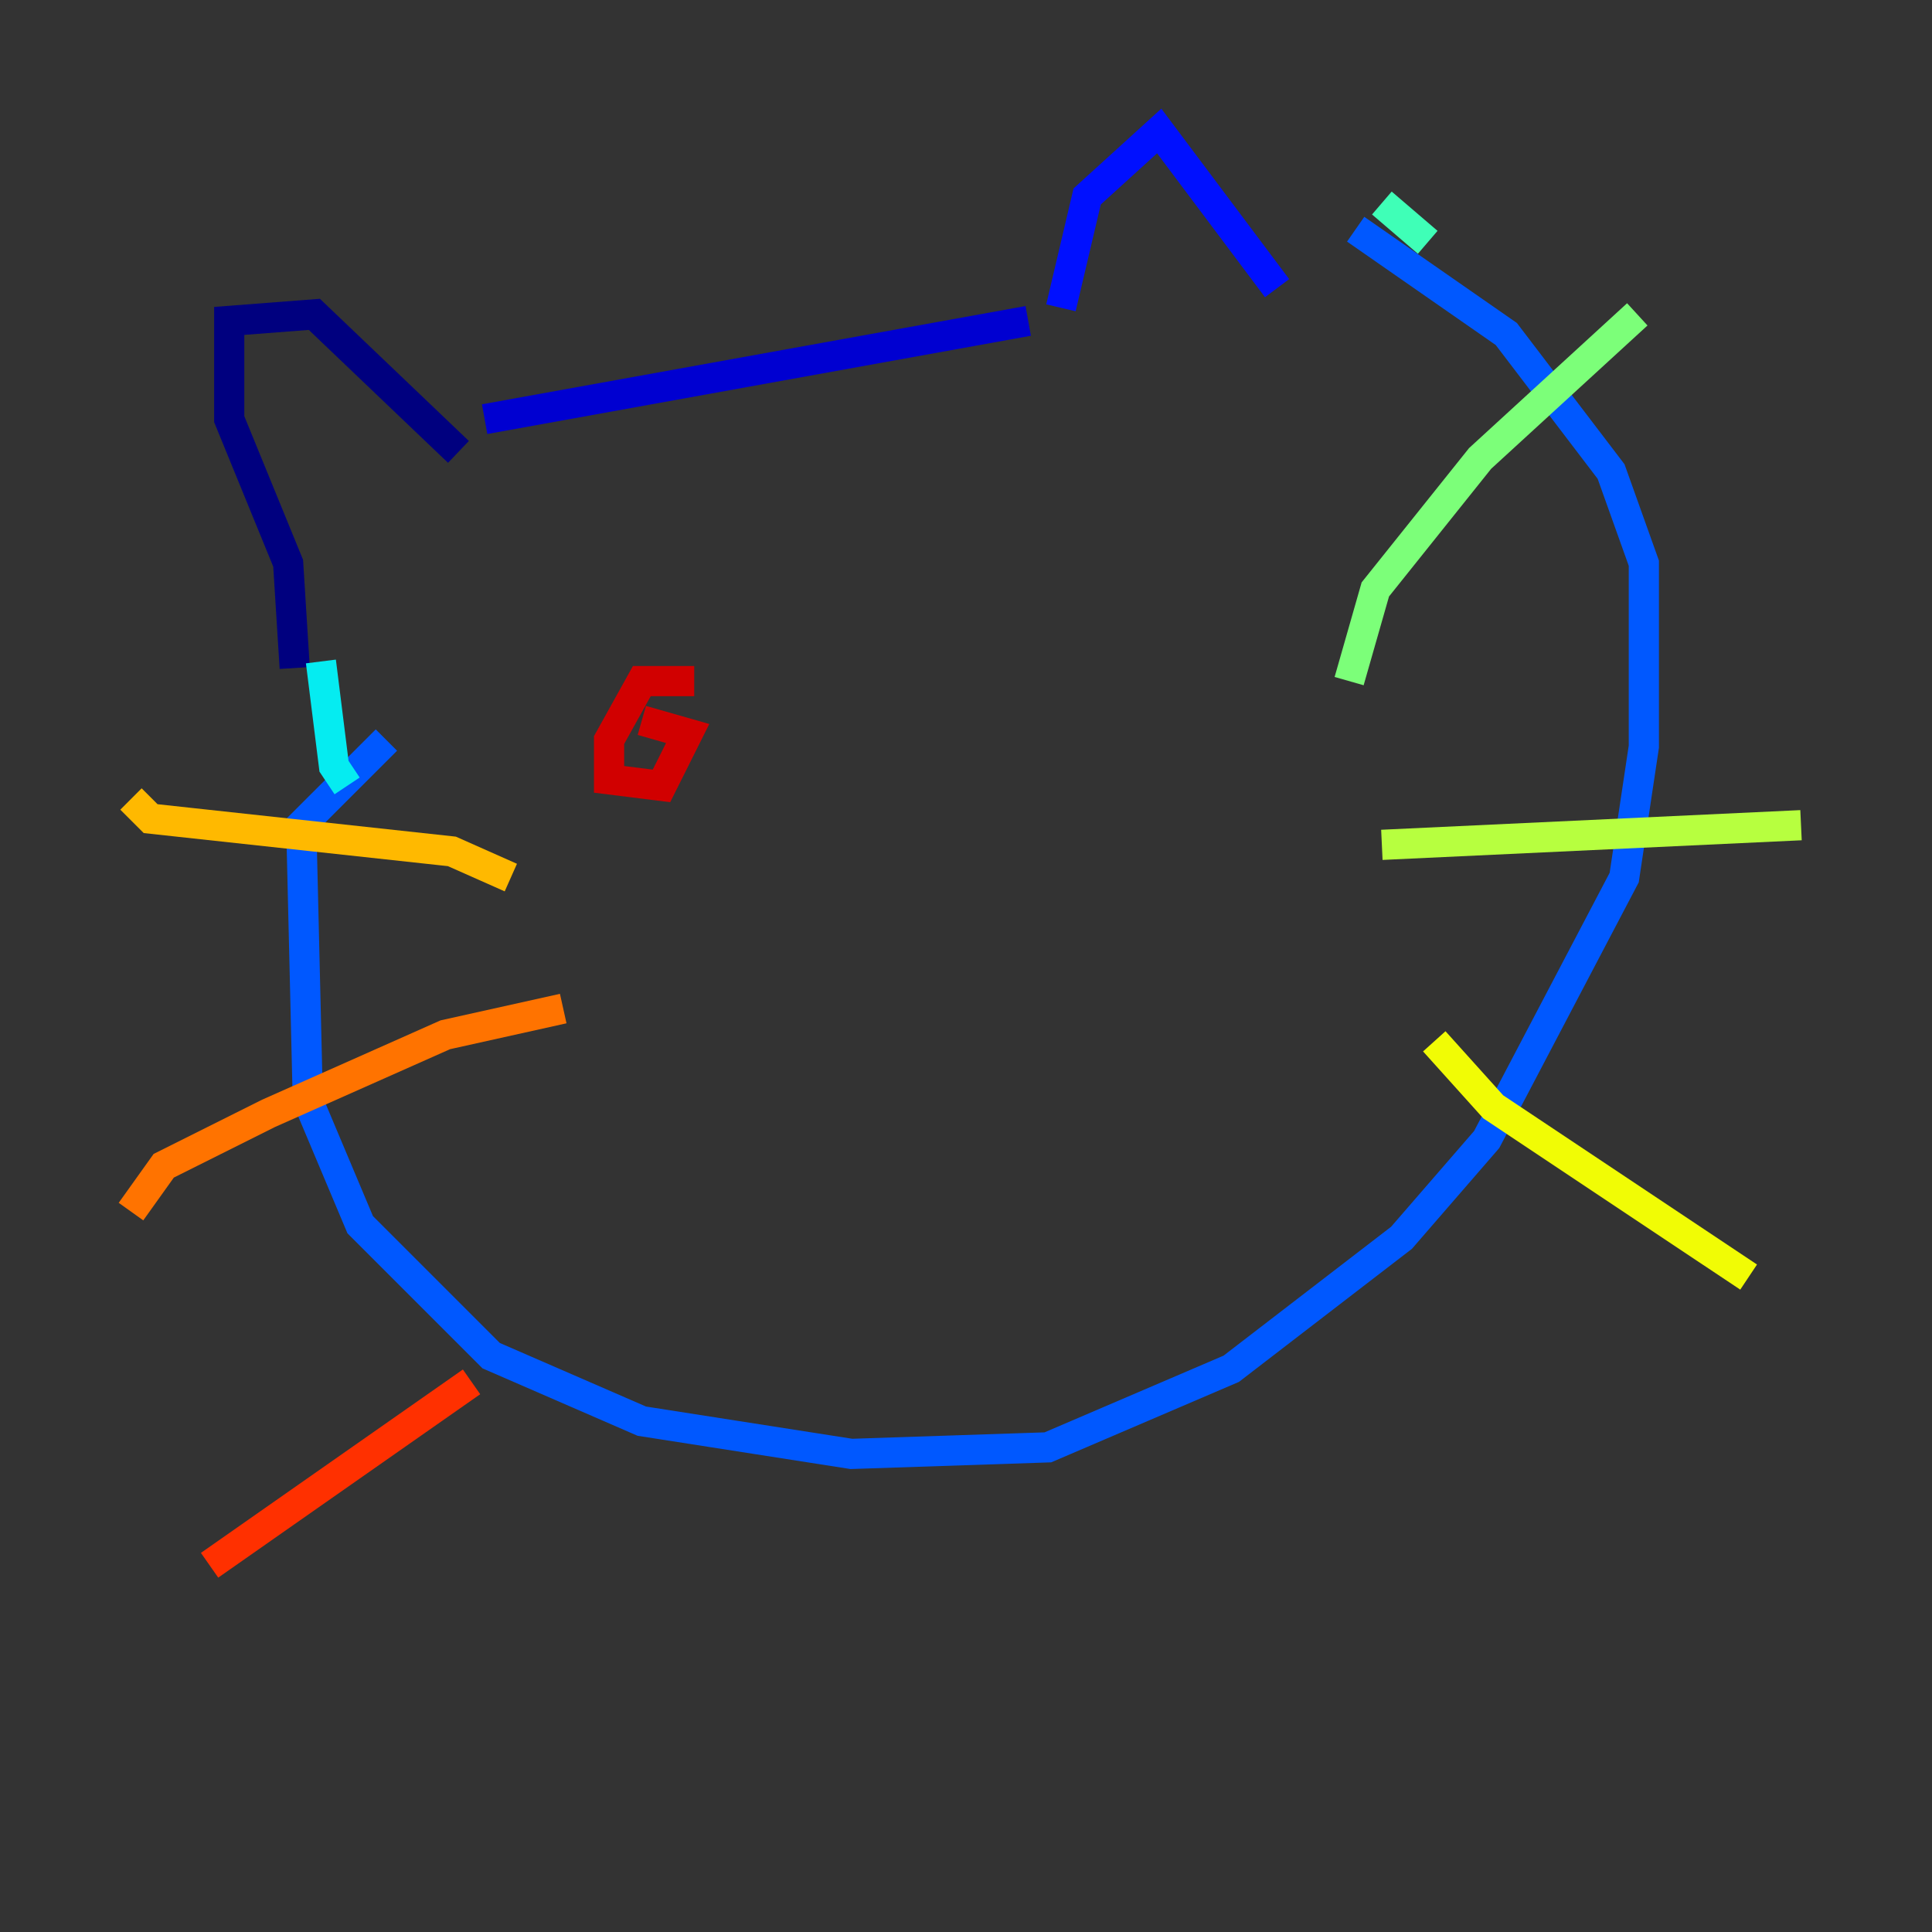 <?xml version="1.0" encoding="utf-8" ?>
<svg baseProfile="tiny" height="128" version="1.2" viewBox="0,0,128,128" width="128" xmlns="http://www.w3.org/2000/svg" xmlns:ev="http://www.w3.org/2001/xml-events" xmlns:xlink="http://www.w3.org/1999/xlink"><rect x="0" y="0" width="128" height="128" fill="#333333" stroke="none"/><defs /><polyline fill="none" points="19.525,44.258 19.091,37.315 15.186,27.77 15.186,21.261 20.827,20.827 30.373,29.939" stroke="#00007f" stroke-width="2" /><polyline fill="none" points="32.108,27.77 68.122,21.261" stroke="#0000d1" stroke-width="2" /><polyline fill="none" points="70.291,20.393 72.027,13.017 76.8,8.678 84.61,19.091" stroke="#0010ff" stroke-width="2" /><polyline fill="none" points="25.6,49.031 19.959,54.671 20.393,72.895 23.864,81.139 32.542,89.817 42.522,94.156 56.407,96.325 69.424,95.891 81.573,90.685 92.854,82.007 98.495,75.498 107.607,58.142 108.909,49.464 108.909,37.315 106.739,31.241 99.797,22.129 89.817,15.186" stroke="#0058ff" stroke-width="2" /><polyline fill="none" points="20.827,49.031 20.827,49.031" stroke="#00a4ff" stroke-width="2" /><polyline fill="none" points="21.261,43.824 22.129,50.766 22.997,52.068" stroke="#05ecf1" stroke-width="2" /><polyline fill="none" points="91.552,13.451 94.59,16.054" stroke="#3fffb7" stroke-width="2" /><polyline fill="none" points="89.383,45.125 91.119,39.051 98.061,30.373 108.475,20.827" stroke="#7cff79" stroke-width="2" /><polyline fill="none" points="91.552,55.973 119.322,54.671" stroke="#b7ff3f" stroke-width="2" /><polyline fill="none" points="95.024,68.99 98.929,73.329 115.851,84.61" stroke="#f1fc05" stroke-width="2" /><polyline fill="none" points="33.844,58.142 29.939,56.407 9.98,54.237 8.678,52.936" stroke="#ffb900" stroke-width="2" /><polyline fill="none" points="37.315,66.82 29.505,68.556 17.79,73.763 10.848,77.234 8.678,80.271" stroke="#ff7300" stroke-width="2" /><polyline fill="none" points="31.241,91.552 13.885,103.702" stroke="#ff3000" stroke-width="2" /><polyline fill="none" points="45.993,45.125 42.522,45.125 40.352,49.031 40.352,51.634 43.824,52.068 45.559,48.597 42.522,47.729" stroke="#d10000" stroke-width="2" /><polyline fill="none" points="80.705,39.051 80.705,39.051" stroke="#7f0000" stroke-width="2" /></svg>